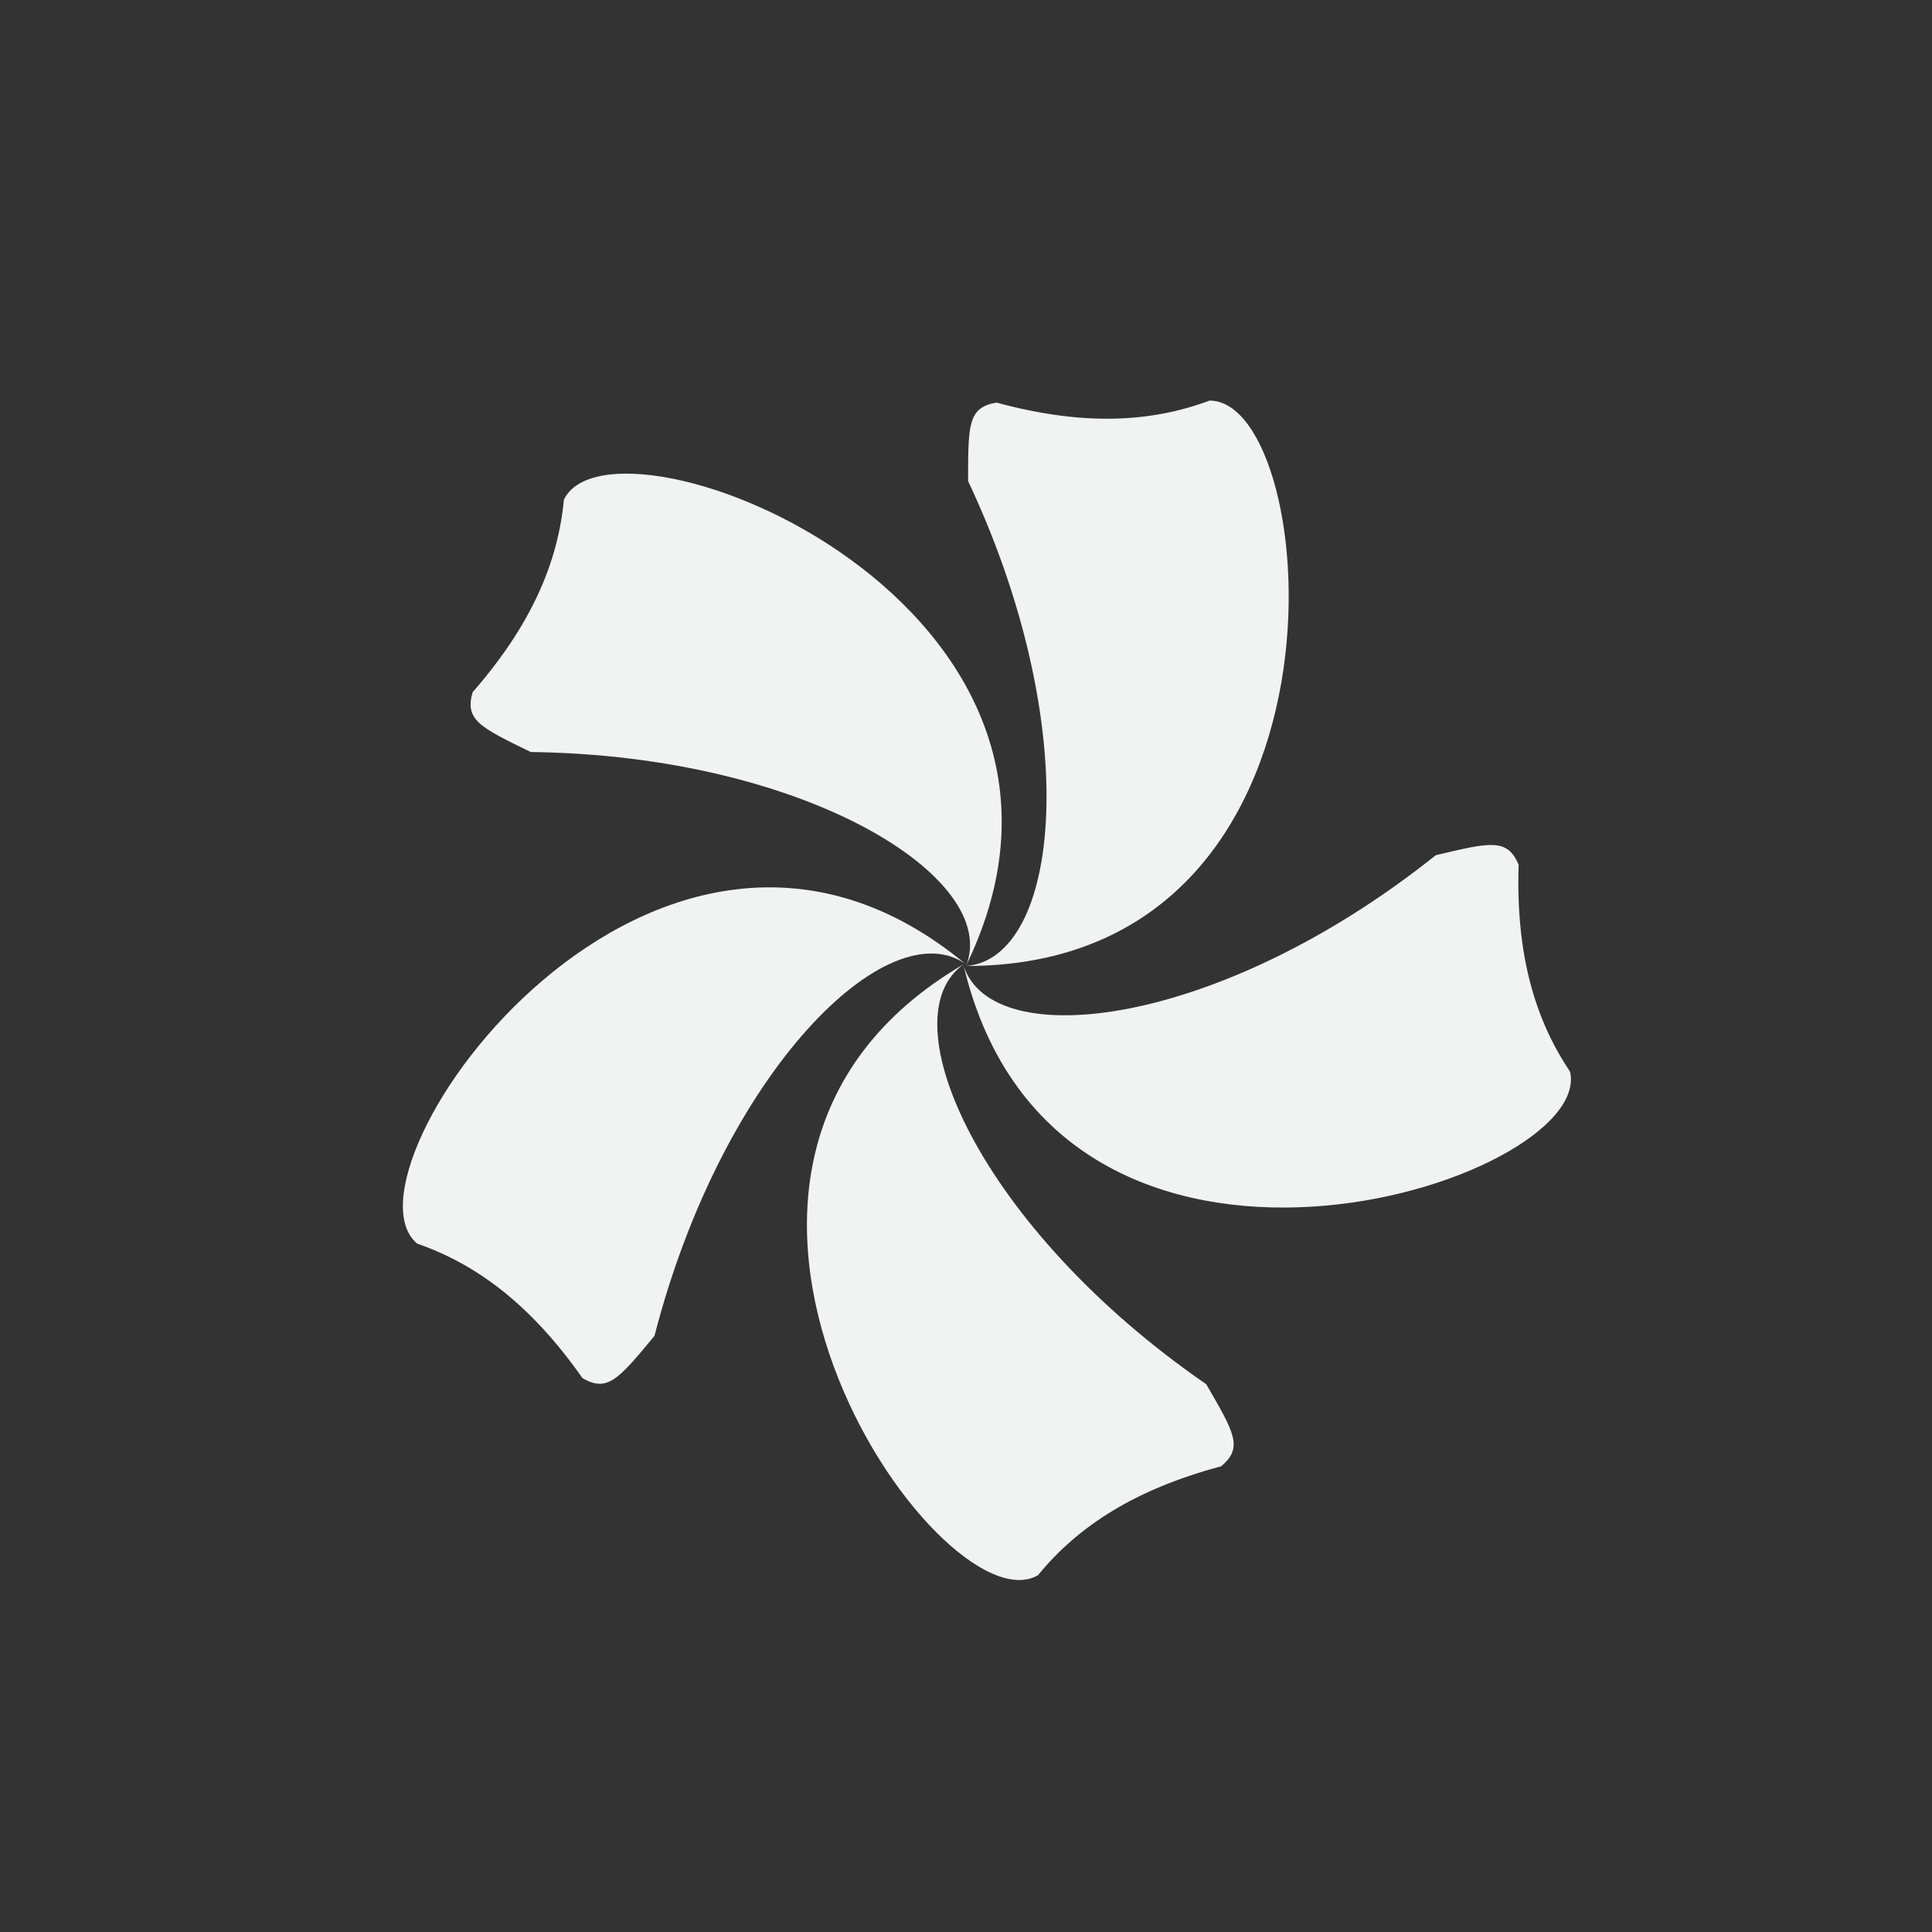 <?xml version="1.0" encoding="UTF-8"?>
<svg version="1.1" viewBox="-4 -4 24 24" width="48" height="48" xmlns="http://www.w3.org/2000/svg">
 <rect x="-4" y="-4" width="24" height="24" fill="#333333" stroke="none"/>
 <title>Ivy icon theme</title>
 <g fill="#f1f2f2">
  <path d="m8 8c1.166-0.088 1.482-2.933 0.026-6.024 0-0.707 0-0.914 0.353-0.975 1.069 0.291 1.912 0.25 2.647-0.025 1.407 0 1.974 7.024-3.026 7.024z"/>
  <path d="m8.001 7.998c0.43-1.087-1.991-2.615-5.407-2.656-0.636-0.309-0.822-0.399-0.723-0.743 0.729-0.834 1.06-1.61 1.134-2.392 0.615-1.266 7.18 1.294 4.995 5.791z"/>
  <path d="m7.997 7.977c-0.953-0.677-3.014 1.31-3.867 4.618-0.451 0.544-0.584 0.703-0.894 0.525-0.636-0.907-1.311-1.414-2.053-1.671-1.083-0.899 2.967-6.665 6.814-3.471z"/>
  <path d="m7.977 7.975c-0.963 0.662 0.194 3.281 3.007 5.22 0.355 0.611 0.46 0.79 0.185 1.02-1.071 0.286-1.778 0.745-2.275 1.353-1.216 0.708-5.238-5.078-0.917-7.593z"/>
  <path d="m7.969 7.994c0.356 1.113 3.197 0.763 5.866-1.37 0.687-0.164 0.889-0.212 1.03 0.118-0.036 1.108 0.2 1.918 0.638 2.569 0.326 1.369-6.375 3.547-7.533-1.317z"/>
 </g>
</svg>
